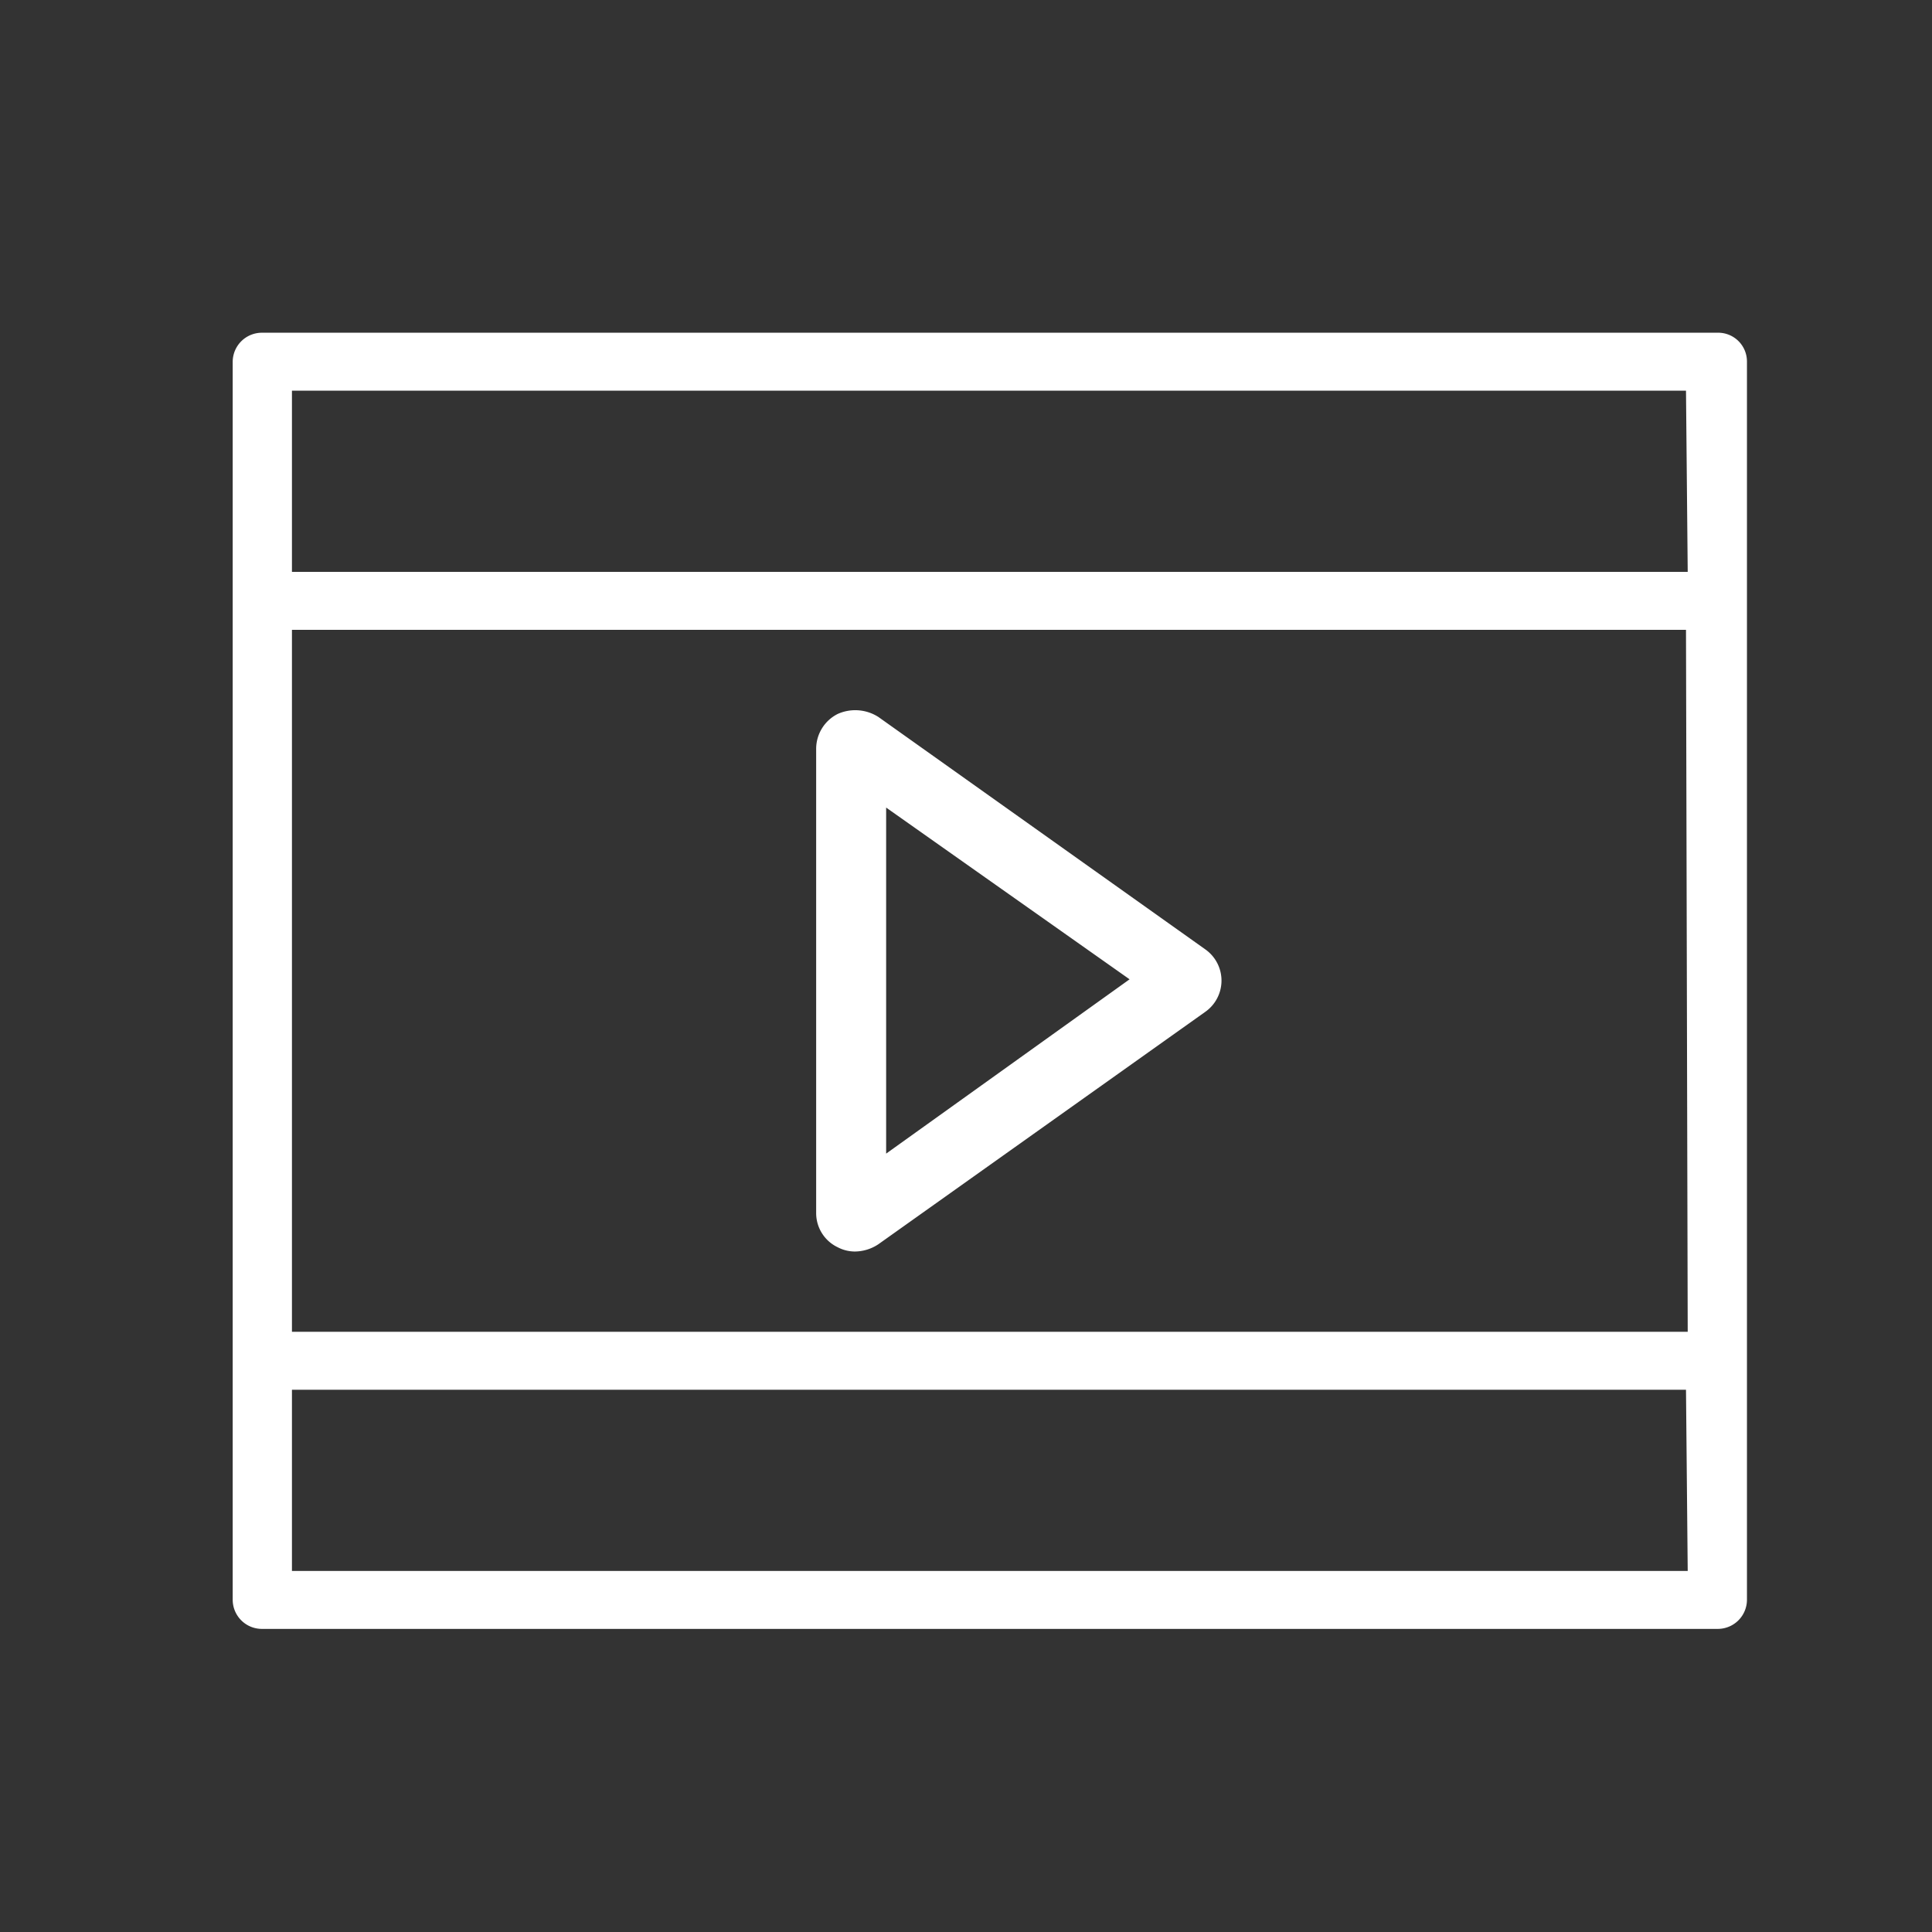 <svg id="Layer_1" data-name="Layer 1" xmlns="http://www.w3.org/2000/svg" viewBox="0 0 45 45">
  <rect x="0" y="0" width="45" height="45" fill="#333333" stroke="none"/>
  <defs>
    <style>
      .cls-1 {
        fill: #fff;
      }
    </style>
  </defs>
  <title>entertainmen_wh</title>
  <g>
    <path class="cls-1" d="M28.07,22.11,20.46,16.7a1,1,0,0,0-.95-.07.91.91,0,0,0-.5.81V28.25a.88.88,0,0,0,.5.8.86.86,0,0,0,.41.1,1,1,0,0,0,.54-.17l7.61-5.41a.89.89,0,0,0,0-1.46Zm-7.43,4.76V18.81l5.67,4Z"/>
    <path class="cls-1" d="M40,7.75H6.11a.68.68,0,0,0-.69.67V37.26a.68.68,0,0,0,.69.68H40a.68.68,0,0,0,.69-.68V8.42A.67.67,0,0,0,40,7.75Zm-.69,28.84H6.8V32.37H39.27Zm0-5.57H6.8V14.67H39.27Zm0-17.7H6.8V9.1H39.27Z"/>
  </g>
</svg>
